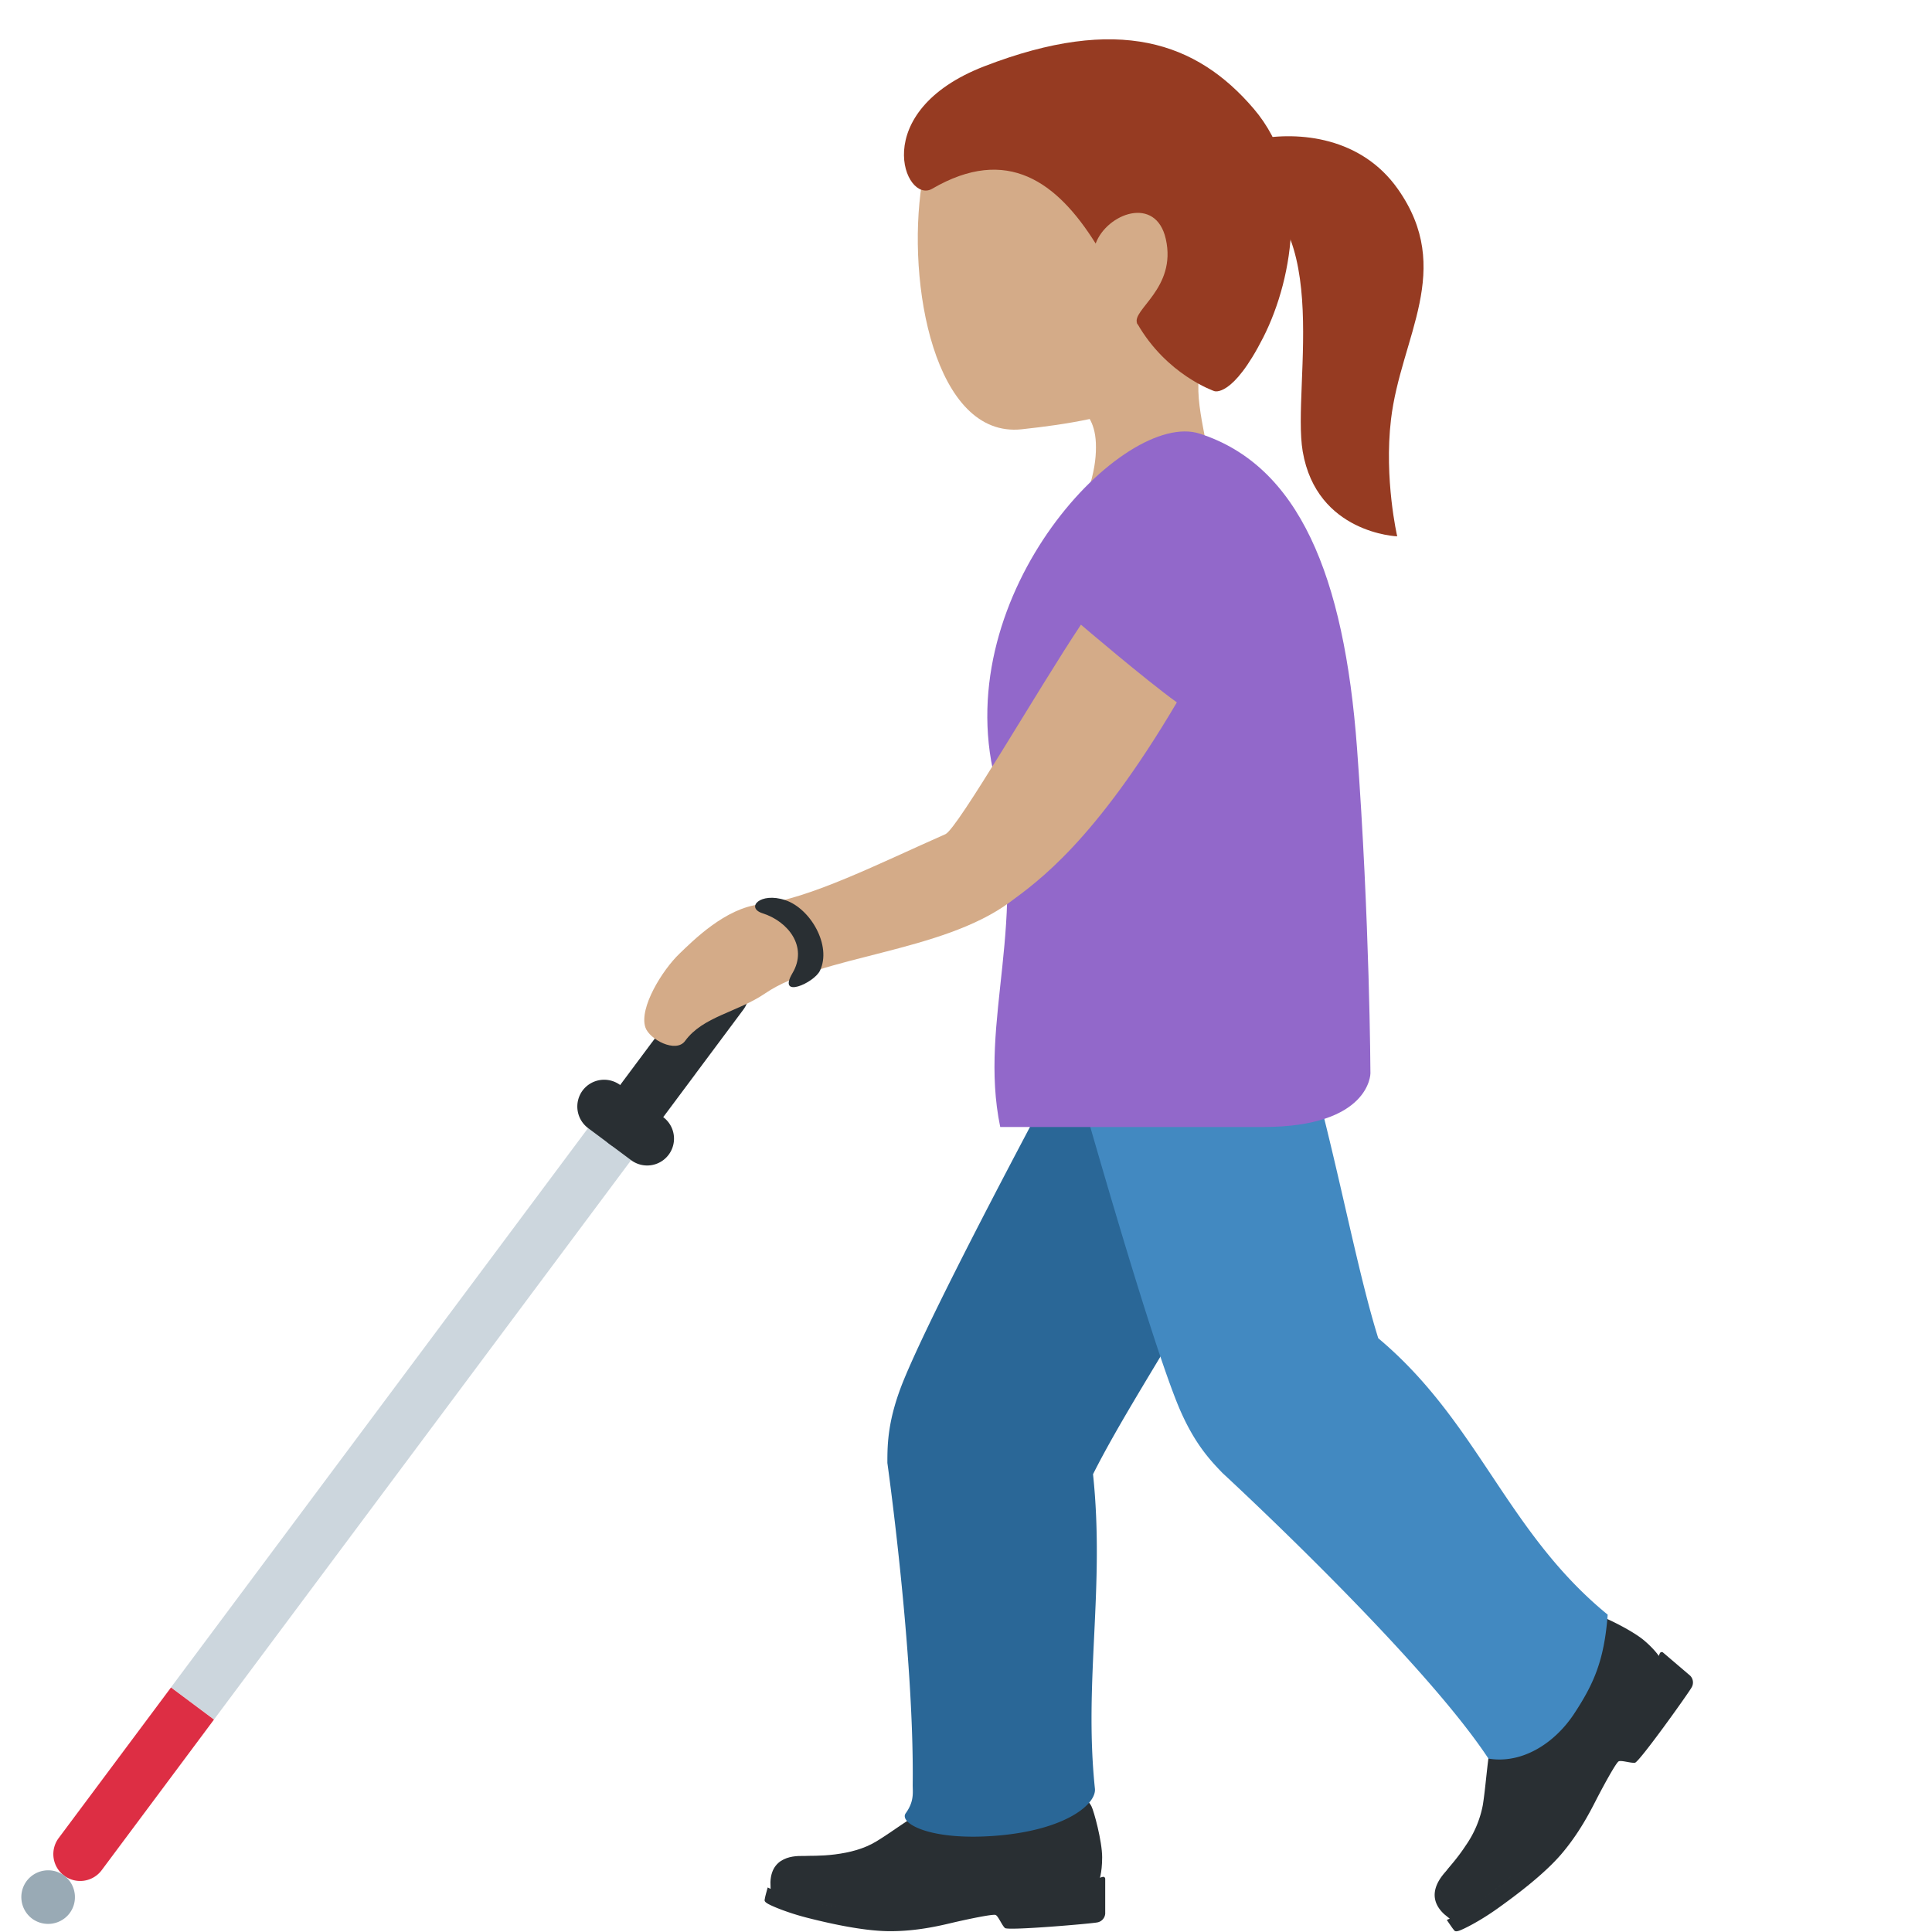 <svg xmlns="http://www.w3.org/2000/svg" viewBox="0 0 36 36"><path fill="#CCD6DD" d="M12.154 19.416l.802.598L3.988 32.04l-.802-.598z"/><path fill="#DD2E44" d="M3.186 31.444L1.093 34.25a.5.5 0 00.802.598l2.092-2.806-.801-.598z"/><path fill="#292F33" d="M11.359 21.319a.502.502 0 01-.102-.7l1.793-2.405a.502.502 0 01.7-.102c.22.164.266.479.102.7l-1.793 2.405a.5.5 0 01-.7.102z"/><path fill="#292F33" d="M11.76 21.618l-.802-.598a.502.502 0 01-.102-.7.502.502 0 01.7-.102l.802.598a.5.5 0 01-.598.802z"/><path fill="#99AAB5" d="M.598 35.751a.502.502 0 01-.102-.7.502.502 0 01.7-.102c.22.164.266.479.102.7a.503.503 0 01-.7.102z"/><path fill="#292F33" d="M20.476 35.056s.061-.144.061-.448c0-.303-.156-.869-.199-.95s-.09-.139-.194-.11c-.079.022-.685.326-1.072.341-.719.027-1.066-.618-1.066-.618s-.399.228-.716.413c-.318.185-.687.462-.959.627-.232.141-.497.208-.771.243s-.497.023-.563.029-.621-.061-.641.488l.004.16s.987.397 2.344.397c1.358 0 1.566-.399 2.444-.399s1.328-.173 1.328-.173z"/><path fill="#292F33" d="M18.726 35.926c-.058-.052-.123-.22-.173-.243s-.57.089-.813.146c-.243.058-.66.156-1.152.156-.491 0-1.126-.144-1.519-.243-.393-.098-.701-.23-.77-.274-.07-.043-.05-.063-.046-.096.004-.033.052-.202.052-.202s.251.132.678.237c.426.104.851.183 1.584.183s1.193-.109 1.574-.211c.475-.128 1.163-.267 1.656-.267.38 0 .648-.112.751-.139a.037.037 0 01.046.037v.649a.179.179 0 01-.146.162c-.112.024-1.664.157-1.722.105zm12.221-5.012s-.072-.142-.307-.343c-.235-.2-.777-.454-.868-.473-.091-.02-.167-.022-.213.078-.035.075-.199.746-.444 1.056-.454.575-1.184.418-1.184.418s-.087.46-.153.828c-.067.368-.096.838-.148 1.158a1.954 1.954 0 01-.322.758c-.154.236-.31.4-.35.456-.039.055-.457.441-.045.82l.127.103s.96-.502 1.857-1.555c.897-1.052.726-1.477 1.306-2.158.581-.682.744-1.146.744-1.146z"/><path fill="#292F33" d="M30.465 32.846c-.078.01-.252-.05-.303-.026-.051.024-.308.5-.424.727-.116.226-.316.615-.64.996s-.856.778-1.192 1.018c-.336.24-.642.391-.721.416-.08.025-.082-.003-.104-.028-.022-.025-.122-.174-.122-.174s.269-.107.631-.369c.363-.261.705-.538 1.189-1.107s.704-.997.876-1.36c.214-.452.562-1.078.887-1.46.251-.295.342-.576.388-.674a.038.038 0 01.059-.012l.503.429a.18.18 0 01.029.22c-.055.103-.977 1.394-1.056 1.404z"/><path fill="#D4AB88" d="M21.541 1.384c-1.593-.627-4.077.182-4.365 2.043-.287 1.848.239 4.747 1.863 4.572 1.702-.184 3.448-.554 4.138-2.307s-.043-3.681-1.636-4.308z"/><path fill="#D4AB88" d="M22.724 6.143c2.318-2.723-3.266-2.458-3.266-2.458-1.057.038-.329 1.799-.827 2.761-.341.665 1.095 1.018 1.095 1.018s.659-.01.694.79v.007c.008.204-.013.445-.108.769-.473 1.601 1.677 2.582 2.149.978.187-.635.114-1.193.02-1.708l-.009-.046c-.143-.766-.321-1.437.252-2.111z"/><path fill="#963B22" d="M23.361 2.026C22.3.784 20.841.269 18.342 1.235c-2.183.844-1.481 2.579-.972 2.282 1.402-.817 2.332-.119 3.046 1.021.208-.56 1.122-.904 1.307-.085.208.921-.647 1.322-.533 1.573.038.084-.043-.076 0 0 .547.96 1.437 1.262 1.437 1.262s.337.132.912-1.001.875-3.028-.178-4.261z"/><path fill="#963B22" d="M22.787 3.332c2.163.467 1.275 3.839 1.487 5.08.261 1.528 1.761 1.582 1.761 1.582s-.247-1.064-.116-2.177c.183-1.543 1.189-2.789.127-4.296-1.356-1.924-4.604-.479-3.259-.189z"/><path fill="#2A6797" d="M18.598 34.203c-1.266.109-1.853-.233-1.721-.416.165-.228.128-.397.13-.536.028-2.441-.472-5.991-.472-5.991 0-.348.003-.813.312-1.562.778-1.883 3.951-7.69 3.951-7.69a2 2 0 012.728-.744c.959.548 1.122 1.405.744 2.729-.715 2.508-2.965 5.602-3.903 7.477.224 2.121-.174 3.853.035 5.857.032.288-.538.767-1.804.876z"/><path fill="#4289C1" d="M29.333 31.931c-.364.553-.97.942-1.598.838-1.269-1.924-4.955-5.321-4.955-5.321-.241-.25-.562-.587-.86-1.341-.748-1.895-2.498-8.277-2.498-8.277a1.999 1.999 0 011.446-2.43c1.07-.272 1.783.232 2.43 1.446 1.227 2.301 1.757 6.09 2.384 8.09 1.87 1.568 2.383 3.603 4.275 5.151-.065.857-.261 1.291-.624 1.844z"/><path fill="#9268CA" d="M25.536 20s0 1-2 1h-4.898c-.415-2 .554-3.818-.102-6.5-.848-3.46 2.406-6.874 3.818-6.42 1.846.594 2.693 2.641 2.932 5.858.238 3.216.25 6.062.25 6.062z"/><path fill="#D4AB88" d="M20.142 11.64c-.783 1.171-2.299 3.804-2.526 3.904-1.206.531-2.551 1.215-3.448 1.307-.65.067-1.256.678-1.51.922-.316.304-.752 1.006-.633 1.369.074.226.57.489.741.254.333-.457.974-.533 1.492-.886 1.039-.71 3.285-.758 4.56-1.7.528-.39 1.583-1.134 3.111-3.722-.591-.426-1.787-1.448-1.787-1.448z"/><path fill="#292F33" d="M14.21 17.018c.477.152.847.624.557 1.114-.29.49.403.185.512-.045.223-.468-.178-1.158-.646-1.314-.468-.156-.746.142-.423.245z"/></svg>